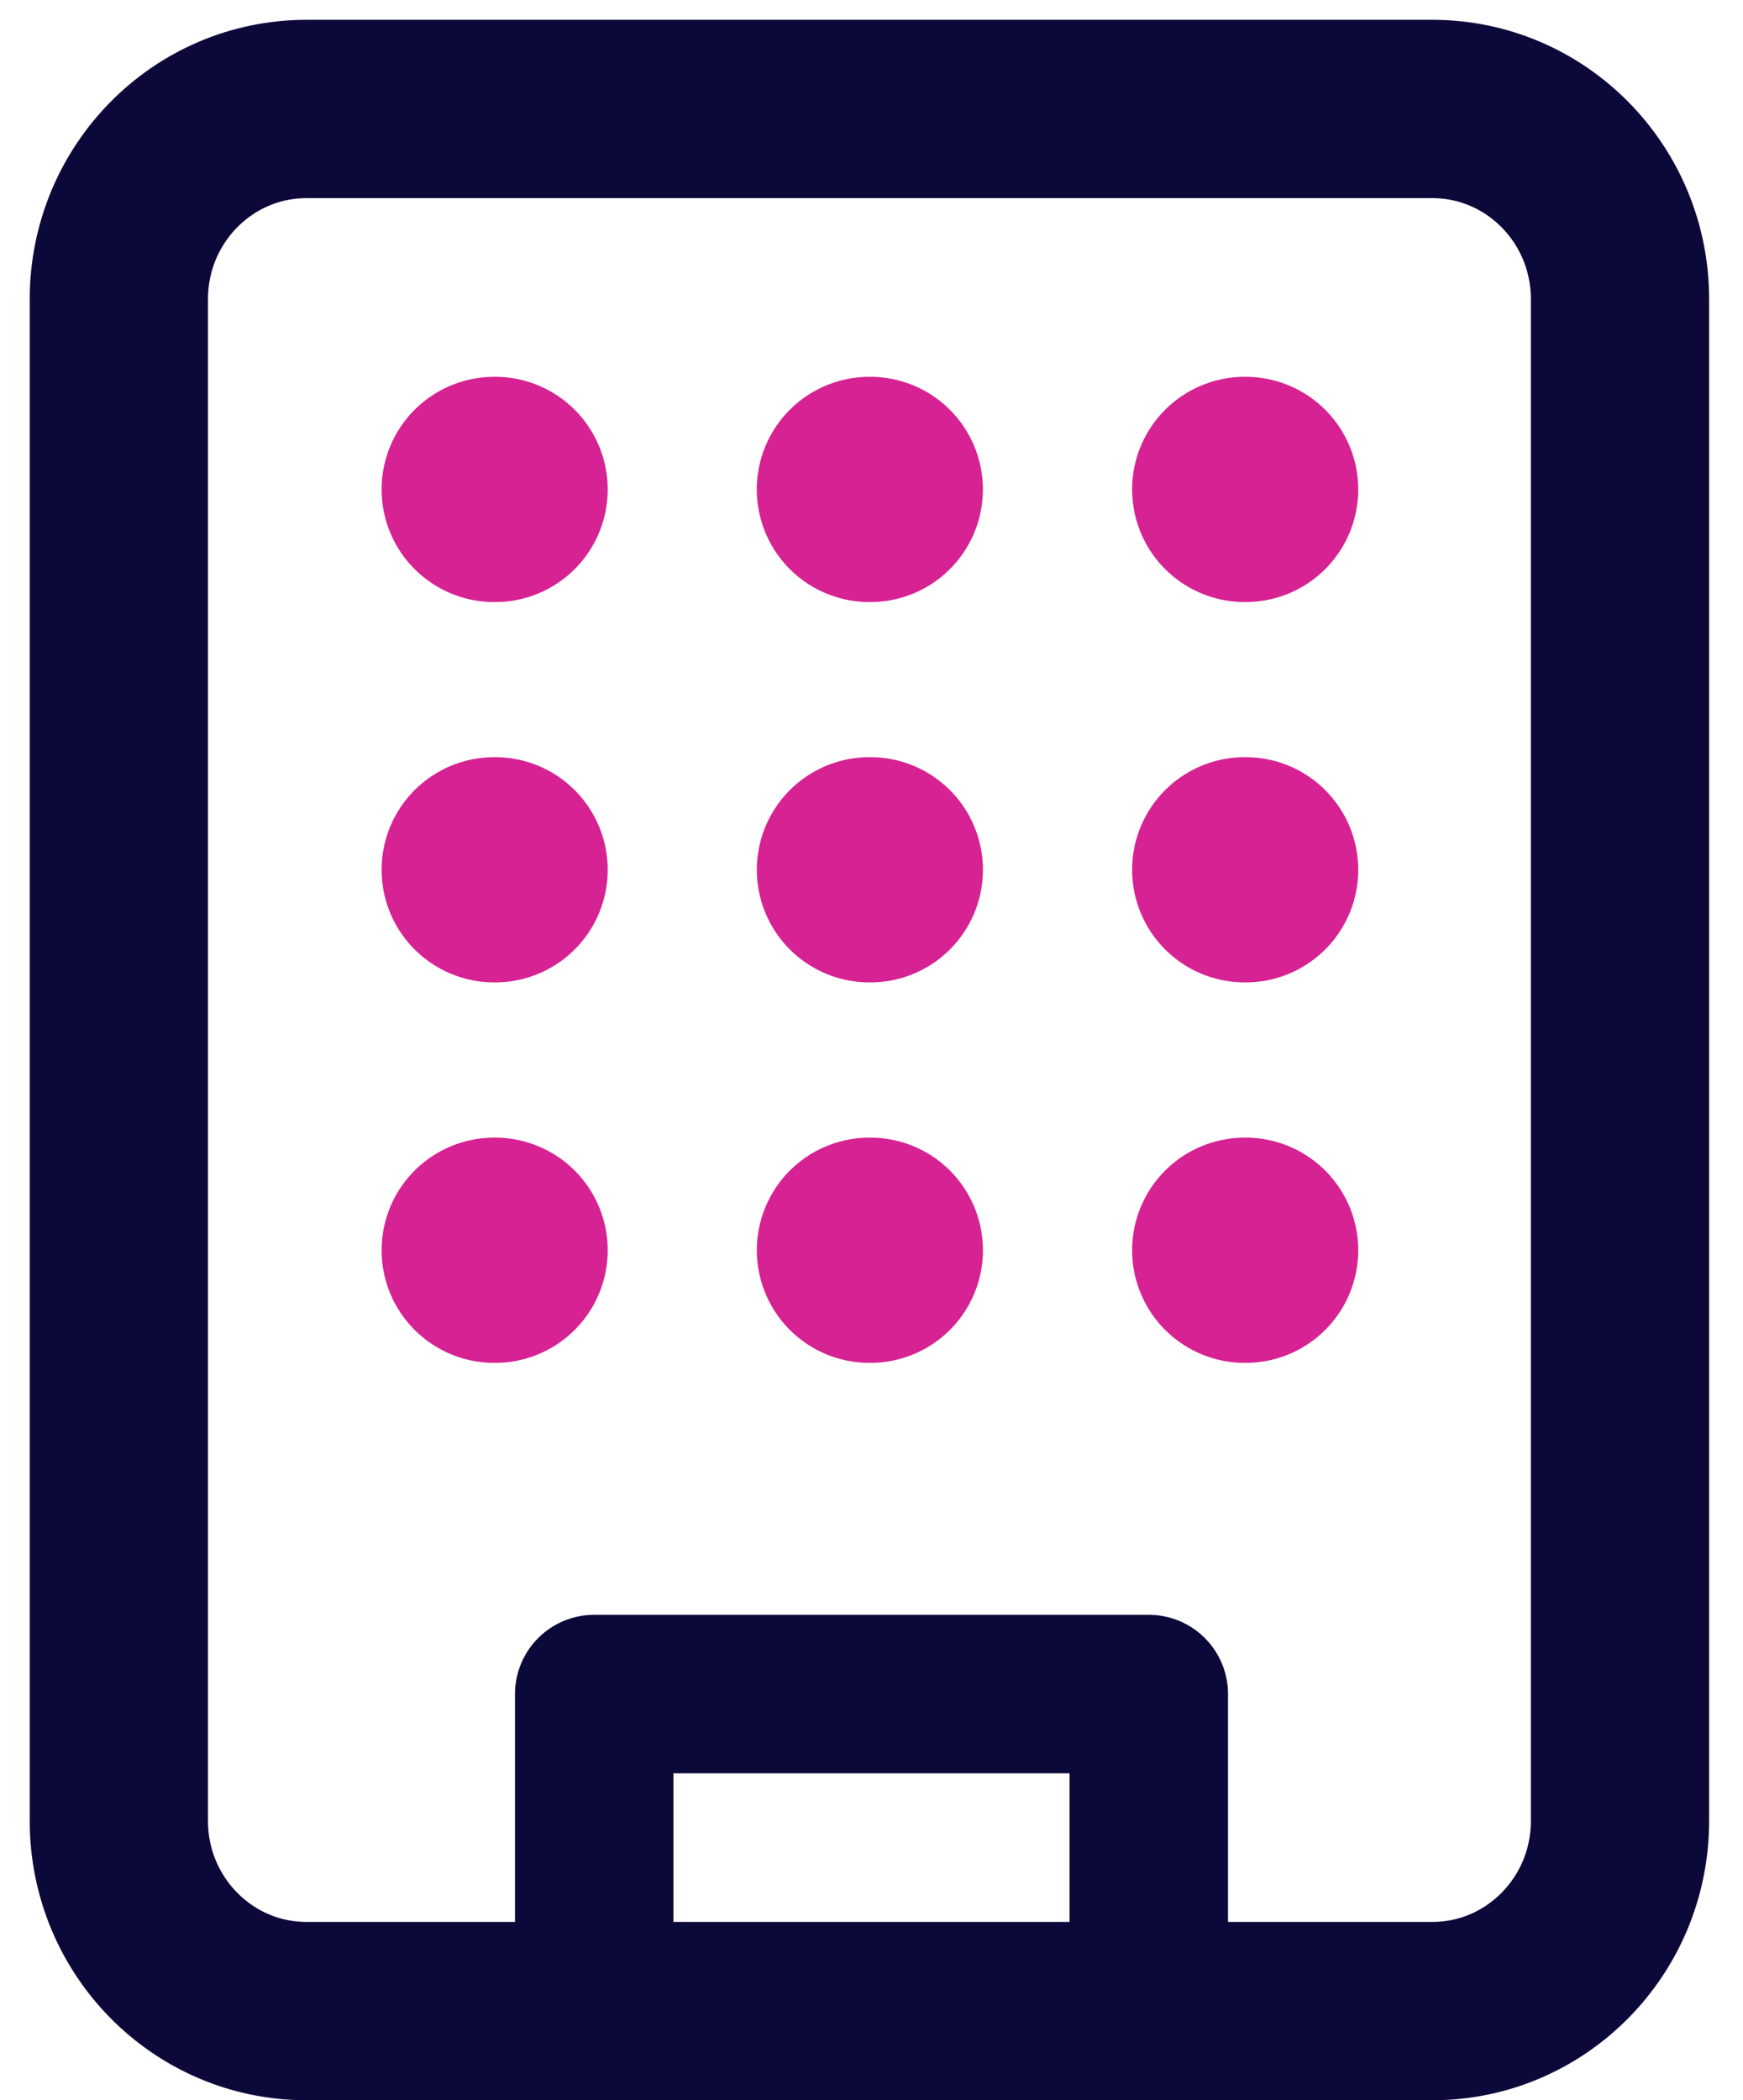<svg fill="none" height="53" viewBox="0 0 44 53" width="44" xmlns="http://www.w3.org/2000/svg"><g stroke-linecap="round" stroke-linejoin="round"><path d="m15 50.75v-8h14v8" stroke="#0c093a" stroke-width="4"/><path d="m36.158 2.75h-28.421c-2.616 0-4.737 2.149-4.737 4.8v38.4c0 2.651 2.121 4.8 4.737 4.8h28.421c2.616 0 4.737-2.149 4.737-4.8v-38.4c0-2.651-2.121-4.8-4.737-4.8z" stroke="#0c093a" stroke-width="4.5"/><g stroke="#d62293" stroke-width="5.684"><path d="m12.475 12.351h.024"/><path d="m31.421 12.351h.024"/><path d="m21.946 12.351h.024"/><path d="m21.947 21.949h.024"/><path d="m21.947 31.55h.024"/><path d="m31.421 21.949h.024"/><path d="m31.421 31.55h.024"/><path d="m12.475 21.949h.024"/><path d="m12.475 31.55h.024"/></g></g></svg>